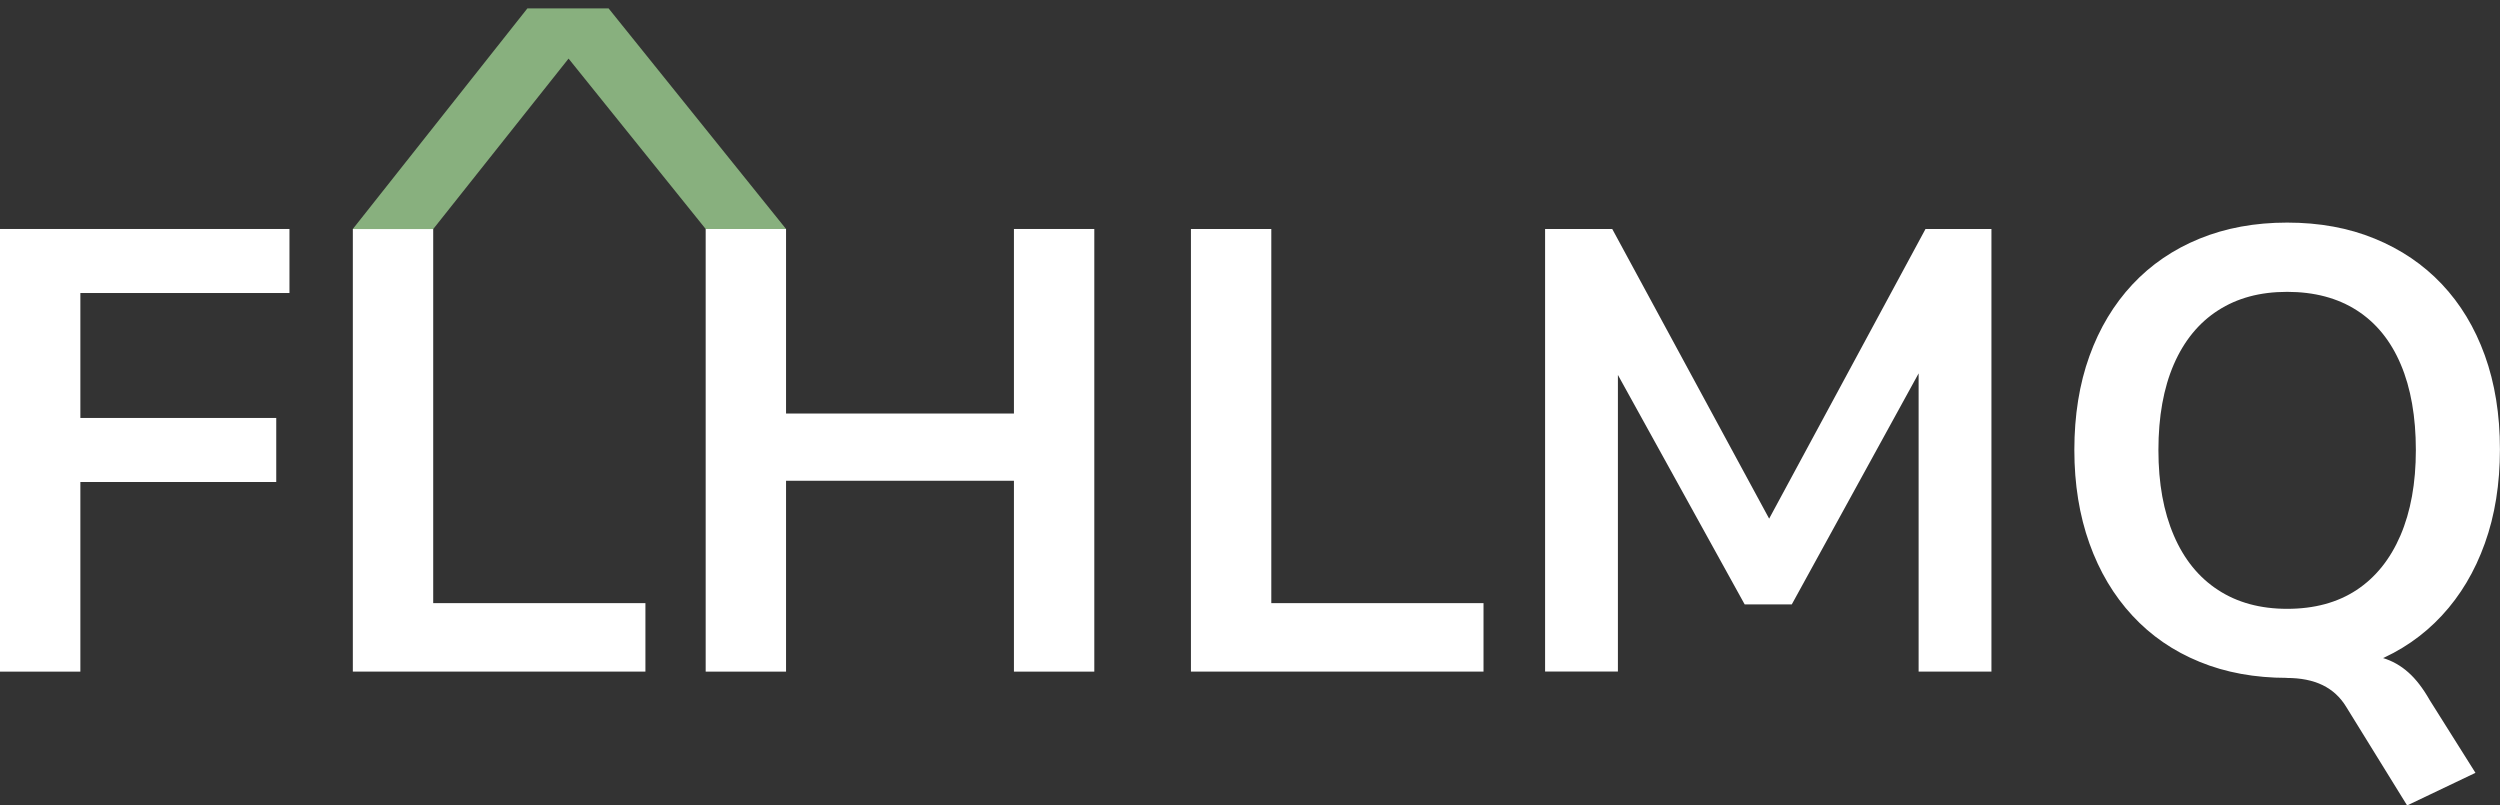 <?xml version="1.0" encoding="UTF-8"?>
<svg id="Calque_1" data-name="Calque 1" xmlns="http://www.w3.org/2000/svg" viewBox="0 0 344.35 110.93">
  <rect x="0" y="0" width="344.35" height="110.93" fill="#333333" stroke="none"/>
  <defs>
    <style>
      .cls-1 {
        fill: #88b07e;
      }

      .cls-1, .cls-2 {
        stroke-width: 0px;
      }

      .cls-2 {
        fill: #fff;
      }
    </style>
  </defs>
  <g>
    <path class="cls-2" d="M0,92.51V31.54h39.87v8.82H11.07v17.21h26.98v8.82H11.07v26.12H0Z"/>
    <path class="cls-2" d="M48.6,92.51V31.54h11.07v51.54h29.23v9.43h-40.3Z"/>
    <path class="cls-2" d="M97.2,92.51V31.54h11.07v25.42h31.39v-25.42h11.07v60.97h-11.07v-26.29h-31.39v26.29h-11.07Z"/>
    <path class="cls-2" d="M164.04,92.51V31.54h11.07v51.54h29.23v9.43h-40.3Z"/>
    <path class="cls-2" d="M212.82,92.51V31.54h9.25l23,42.46h-2.77l22.92-42.46h9.08v60.97h-10.03v-44.54h1.9l-19.37,35.28h-6.49l-19.54-35.37h2.08v44.62h-10.03Z"/>
    <path class="cls-2" d="M315.03,93.37c-4.44,0-8.46-.73-12.06-2.21-3.6-1.47-6.69-3.59-9.25-6.36-2.57-2.77-4.54-6.08-5.92-9.94-1.38-3.86-2.08-8.16-2.08-12.89s.69-9.09,2.08-12.93c1.38-3.83,3.36-7.12,5.92-9.86,2.56-2.74,5.65-4.84,9.25-6.31,3.6-1.47,7.62-2.21,12.06-2.21s8.46.73,12.06,2.21c3.6,1.47,6.69,3.56,9.25,6.27,2.56,2.71,4.54,5.98,5.92,9.81,1.38,3.83,2.08,8.14,2.08,12.93s-.69,9.11-2.08,12.97c-1.38,3.86-3.36,7.18-5.92,9.94-2.57,2.77-5.65,4.89-9.25,6.36-3.6,1.47-7.62,2.21-12.06,2.21ZM315.03,83.86c3.75,0,6.93-.86,9.56-2.59,2.62-1.73,4.64-4.24,6.05-7.52,1.41-3.29,2.12-7.21,2.12-11.76s-.69-8.55-2.08-11.8c-1.38-3.26-3.4-5.74-6.05-7.44-2.65-1.7-5.85-2.55-9.6-2.55s-6.86.85-9.51,2.55c-2.65,1.7-4.68,4.18-6.1,7.44-1.41,3.26-2.12,7.19-2.12,11.8s.71,8.48,2.12,11.76c1.41,3.29,3.44,5.79,6.1,7.52,2.65,1.73,5.82,2.59,9.51,2.59ZM331.55,110.93l-8.39-13.58c-.81-1.33-1.89-2.32-3.24-2.98-1.36-.66-3.01-.99-4.97-.99l8.56-3.37c1.79,0,3.34.2,4.67.61,1.33.4,2.51,1.07,3.54,1.99,1.04.92,2.02,2.19,2.94,3.81l6.31,10.03-9.43,4.5Z"/>
  </g>
  <path class="cls-1" d="M48.6,31.54L72.64,1.16h11.19l24.44,30.38h-11.07L74.66,3.53h7.26l-22.25,28.02h-11.07Z"/>
</svg>
